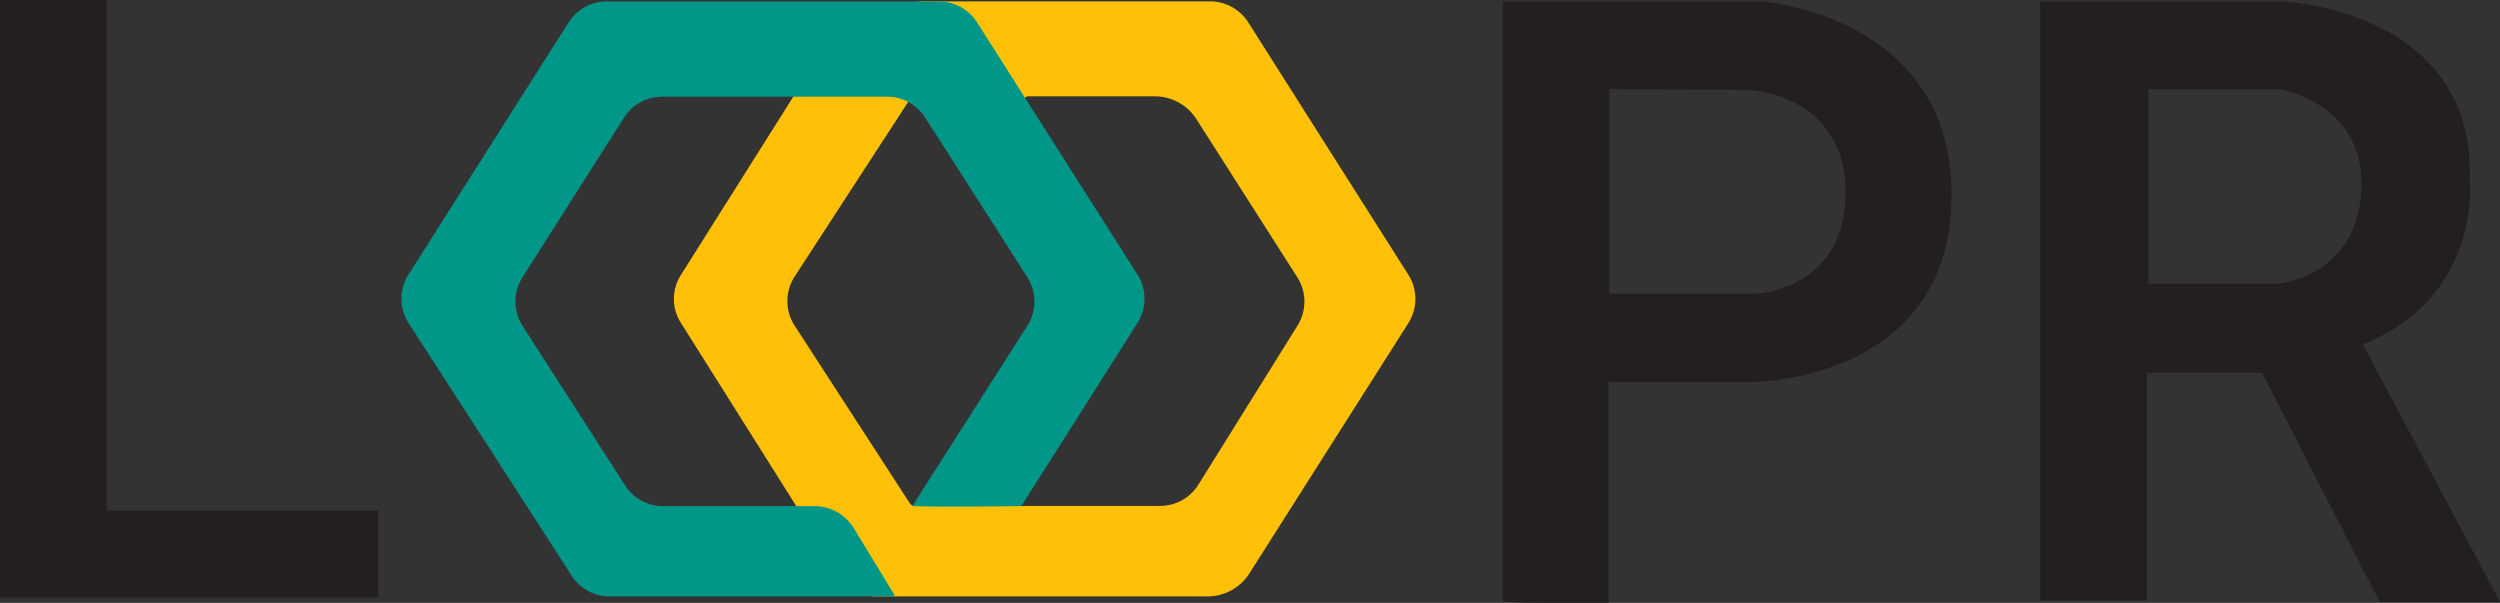 <svg xmlns="http://www.w3.org/2000/svg" viewBox="0 0 830.18 200.19">
    <rect x="0" y="0" width="830.18" height="200.19" fill="#333333" stroke="none"/>
    <defs>
        <style>
            .cls-1,.cls-4{fill:#ffc107;}.cls-2{fill:#fff;}.cls-2,.cls-3,.cls-4,.cls-7,.cls-8{stroke:#231f20;}.cls-2,.cls-3,.cls-4,.cls-7{stroke-miterlimit:10;}.cls-3{fill:#231f20;}.cls-5{fill:#009688;}.cls-6{fill:#009444;}.cls-7,.cls-8{fill:none;}.cls-8{stroke-linecap:round;stroke-linejoin:round;}
        </style>
    </defs>
    <title>looper logo</title>

        <path class="cls-1"
              d="M553.87,503.56l-53.14-83.77a15,15,0,0,0-12.65-7h-96.2a1.52,1.52,0,0,0-.9.3L349.9,444.2a1.22,1.22,0,0,0-.36.39L312.27,503.7a14.79,14.79,0,0,0,0,15.78l37.33,59.29,1,1.61,14.47,23a15,15,0,0,0,11.72,7h.07c.29,0,.59,0,.89,0H487.19a16.47,16.47,0,0,0,13.9-7.64l52.77-83.09A15,15,0,0,0,553.87,503.56Zm-36.76,16.83-33,52.94a15,15,0,0,1-12.71,7H389.9a1.85,1.85,0,0,1-1.56-.85l-38.26-59a15,15,0,0,1,0-16.32l37.78-58.11a13.24,13.24,0,0,1,1.15.67,15.07,15.07,0,0,1,4.42,4.47l2.81,4.39,17.86,5.17,5.53,19a3.27,3.27,0,0,0,6.41-.9h0v-.53l.19-32.54a1.49,1.49,0,0,1,1.48-1.47h42A16.46,16.46,0,0,1,483.56,452L517,504.41A15,15,0,0,1,517.11,520.39Z"
              transform="translate(-86.2 -412.33)"/>
        <path class="cls-2" d="M388.89,580.38" transform="translate(-86.2 -412.33)"/>
        <path class="cls-3"
              d="M671.47,413.34H585.68V611.47c-1.28.76,34.21.51,34.21.51V538.7h47.75s65.1.26,66.13-60.25S671.47,413.34,671.47,413.34Zm-2,97H620.15V441.43l47,.25s32.42,1.53,32.42,34.47S669.43,510.36,669.43,510.36Z"
              transform="translate(-86.2 -412.33)"/>
        <path class="cls-3"
              d="M870.11,526.45c39.83-15.58,35.74-54.13,35.74-54.13,2-56.68-62-59-62-59H764.15V611.21h34.47V535.64h39.06l39.06,76.08h38.81ZM843,507H799.13V441.43H843.3s27.57,4.58,27.57,31.66C870.87,504.49,843,507,843,507Z"
              transform="translate(-86.2 -412.33)"/>
        <path class="cls-4" d="M388.89,580.38" transform="translate(-86.2 -412.33)"/>
        <line class="cls-1" x1="341.35" y1="168.05" x2="303.69" y2="168.05"/>


        <path class="cls-5"
              d="M463.91,519.61l-38.13,60.13a1.42,1.42,0,0,1-1.21.67s-26,.33-34.63,0h-.18l-.19,0-.22-.05-.16-.06.38-.57,36.22-56.77,1.55-2.41a15,15,0,0,0,0-16.16l-1.44-2.25-29.67-46.4-2.81-4.39a15.07,15.07,0,0,0-4.42-4.47,13.24,13.24,0,0,0-1.15-.67,14.86,14.86,0,0,0-7.05-1.77H306.06a15,15,0,0,0-12.64,6.95l-33.7,53a15,15,0,0,0,0,16.14l34.08,53a15,15,0,0,0,12.61,6.88h50.31a15.27,15.27,0,0,1,13,7.32l13.4,22a.43.43,0,0,1-.36.65h-6l-88.13,0a14.94,14.94,0,0,1-12.58-6.86l-54.15-83.88a15,15,0,0,1-.06-16.15L275,419.81a15,15,0,0,1,12.65-7H398a15,15,0,0,1,12.64,6.94l15.64,24.59,37.65,59.17A15,15,0,0,1,463.91,519.61Z"
              transform="translate(-86.2 -412.33)"/>
        <polygon class="cls-3" points="0.5 0.5 34.88 0.5 34.88 170.03 125.1 170.03 125.1 197.95 0.5 197.95 0.5 0.5"/>
        <path class="cls-6" d="M315.16,610.32" transform="translate(-86.2 -412.33)"/>
        <path class="cls-7" d="M315.16,610.32" transform="translate(-86.2 -412.33)"/>
        <path class="cls-6" d="M315.16,610.32" transform="translate(-86.2 -412.33)"/>
        <path class="cls-6" d="M315.16,610.32" transform="translate(-86.2 -412.33)"/>
        <path class="cls-6" d="M315.16,610.32" transform="translate(-86.2 -412.33)"/>
        <path class="cls-8" d="M408.23,657.94" transform="translate(-86.2 -412.33)"/>

</svg>

